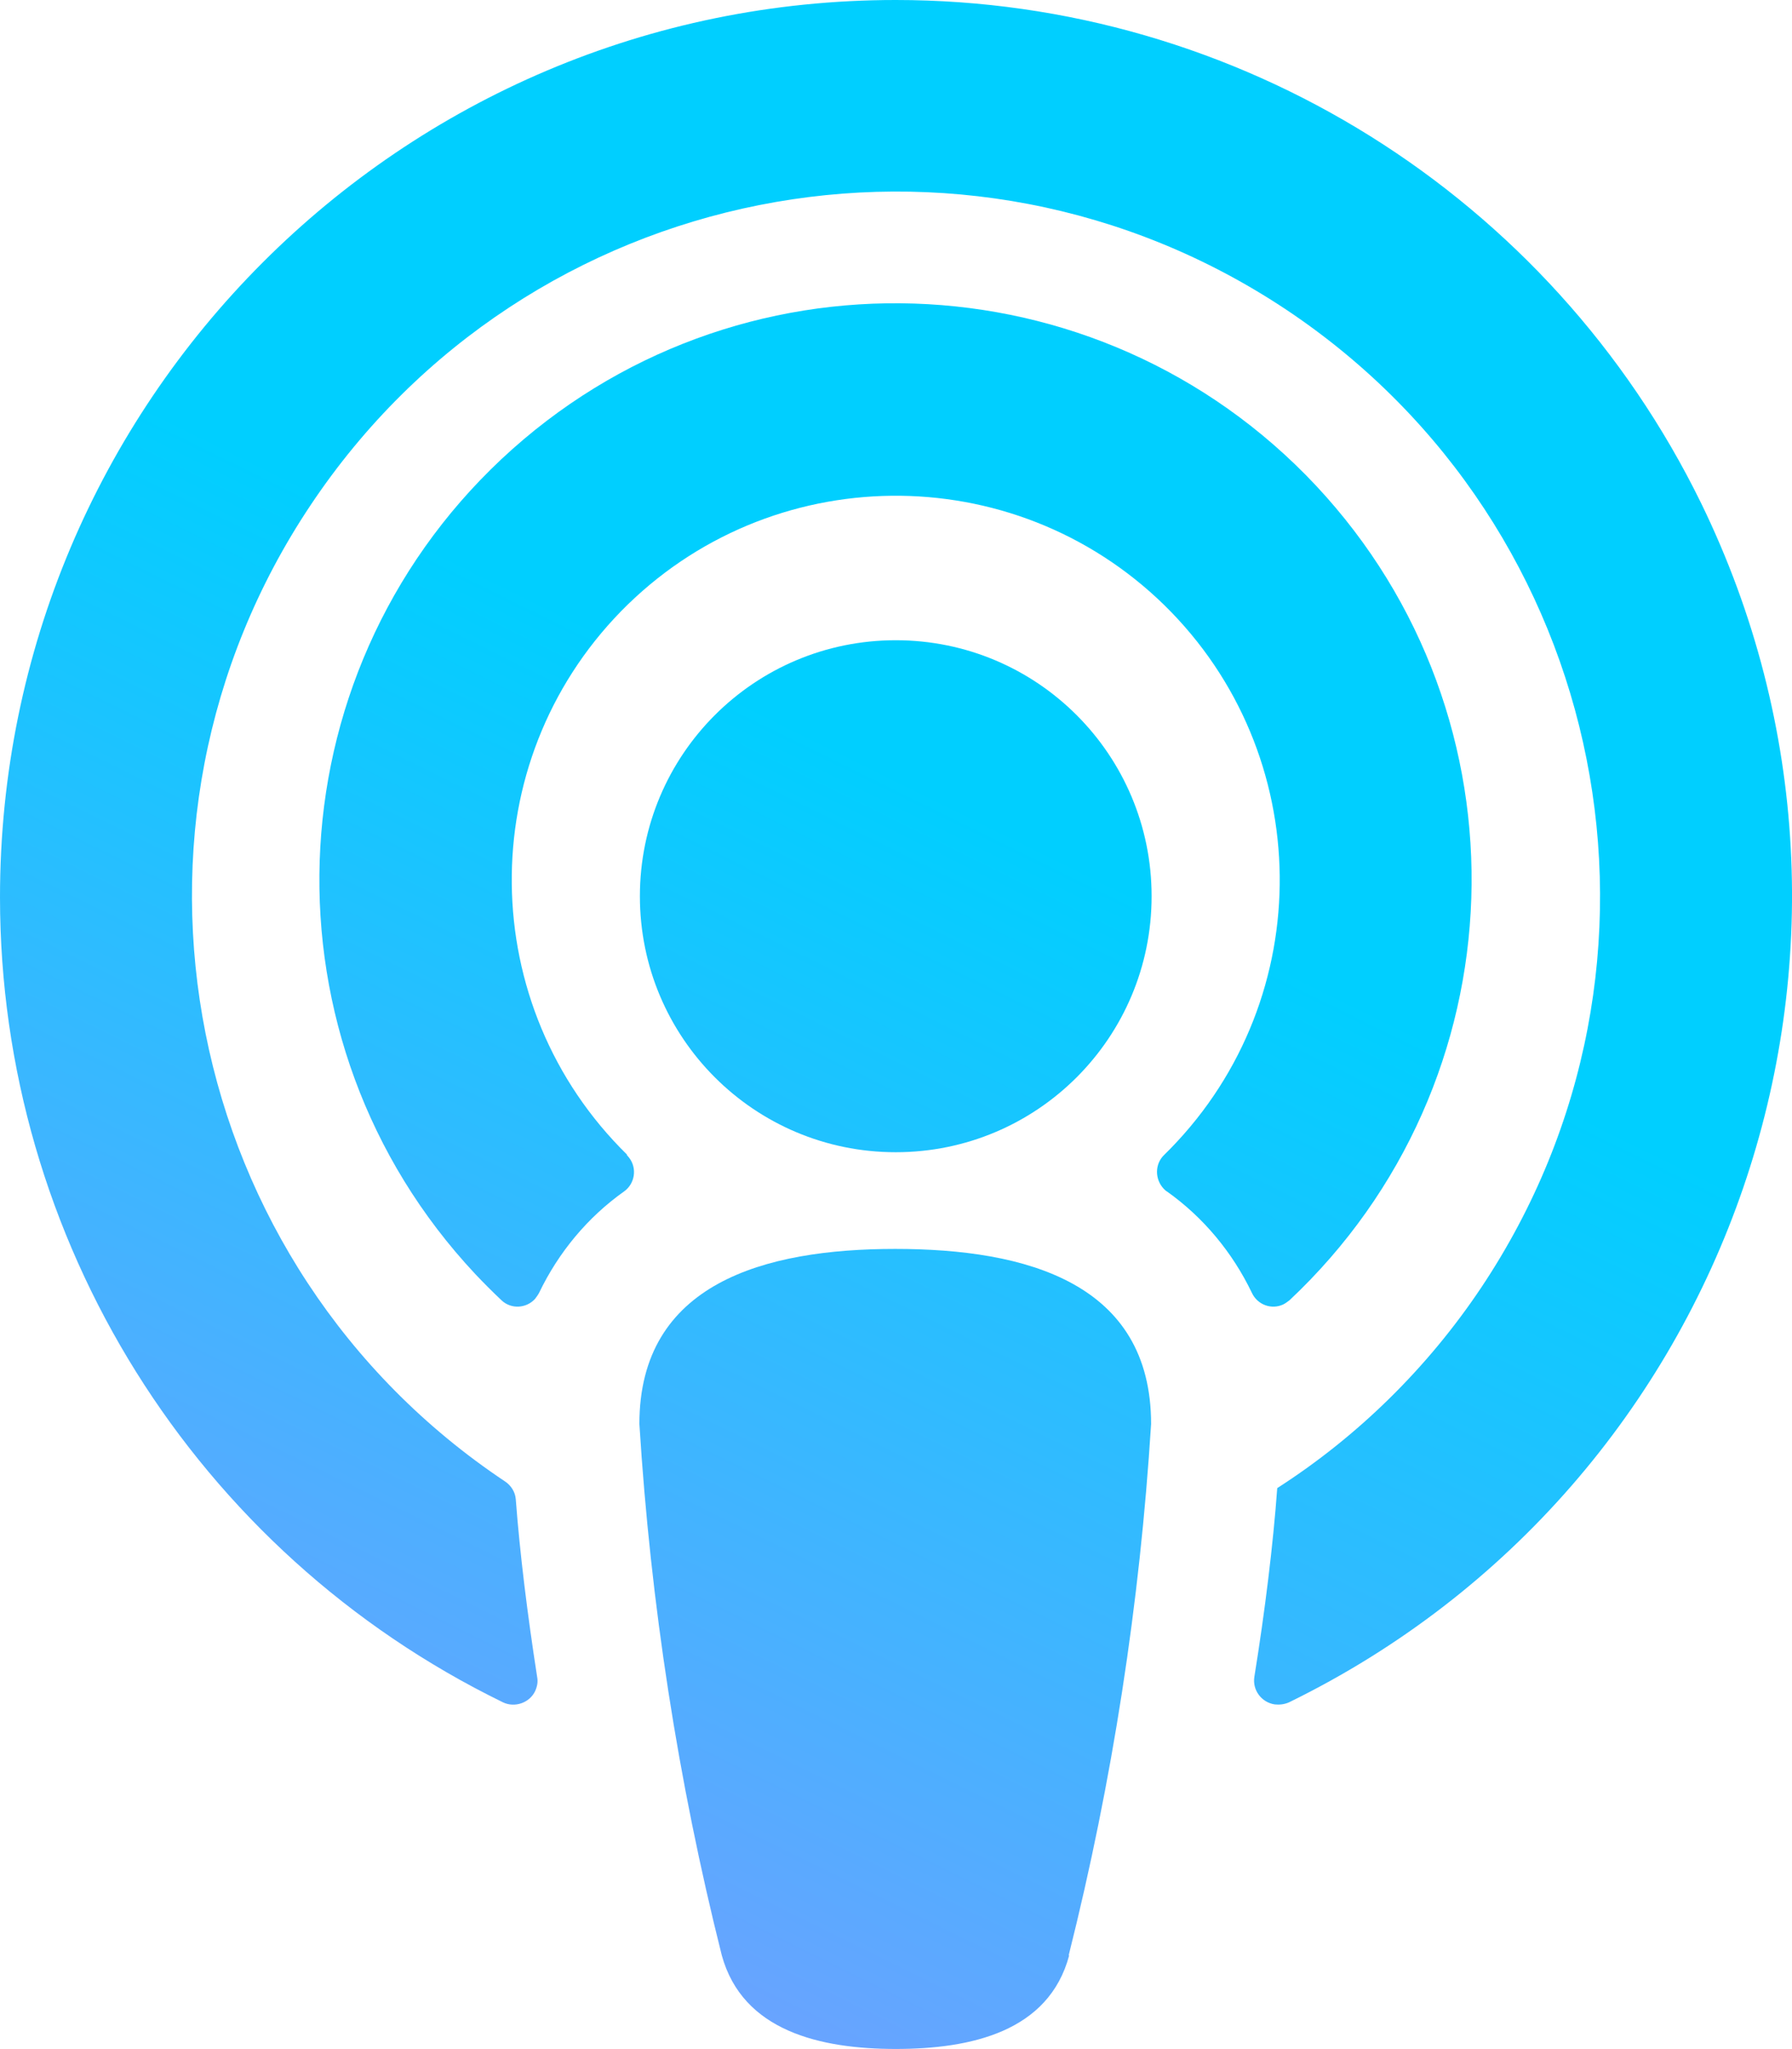 <?xml version="1.0" encoding="UTF-8"?><svg id="Layer_2" xmlns="http://www.w3.org/2000/svg" xmlns:xlink="http://www.w3.org/1999/xlink" viewBox="0 0 35.23 40.26"><defs><style>.cls-1{fill:url(#linear-gradient);}.cls-2{fill:url(#linear-gradient-3);}.cls-3{fill:url(#linear-gradient-2);}</style><linearGradient id="linear-gradient" x1="4.91" y1="51.59" x2="21.82" y2="17.31" gradientUnits="userSpaceOnUse"><stop offset="0" stop-color="#ad87ff"/><stop offset="1" stop-color="#00cfff"/></linearGradient><linearGradient id="linear-gradient-2" x1="1.65" y1="49.98" x2="18.56" y2="15.7" xlink:href="#linear-gradient"/><linearGradient id="linear-gradient-3" x1="1.52" y1="49.92" x2="18.43" y2="15.64" xlink:href="#linear-gradient"/></defs><g id="Layer_1-2"><path id="Icon_awesome-podcast" class="cls-1" d="m21.02,38.42c-.4,1.5-1.93,1.84-3.41,1.84s-3.01-.35-3.42-1.84c-.86-3.42-1.4-6.92-1.62-10.44,0-2.76,2.45-3.44,5.03-3.44s5.03.67,5.03,3.44c-.22,3.52-.76,7.02-1.62,10.44Zm-3.41-25.84c-2.78,0-5.03,2.25-5.03,5.03s2.25,5.03,5.03,5.03,5.03-2.25,5.03-5.03-2.25-5.03-5.03-5.03Z"/><path class="cls-3" d="m17.61,0C7.88,0,0,7.9,0,17.63c0,6.73,3.84,12.87,9.89,15.82.23.11.52.01.63-.22.04-.09.06-.18.04-.28-.19-1.22-.34-2.43-.42-3.49-.01-.14-.09-.27-.21-.35C3.57,24.87,1.86,16.27,6.11,9.92,10.36,3.56,18.95,1.85,25.31,6.1c6.35,4.25,8.06,12.84,3.81,19.2-1.05,1.57-2.42,2.92-4.01,3.94-.08,1.1-.24,2.41-.45,3.71-.04.26.14.5.4.54.09.01.19,0,.28-.04,8.74-4.27,12.37-14.82,8.1-23.57C30.48,3.84,24.34,0,17.61,0Z"/><path class="cls-2" d="m12.33,22.69c-2.98-2.92-3.03-7.7-.12-10.68,2.92-2.98,7.7-3.03,10.68-.12,2.98,2.92,3.03,7.7.12,10.68-.04.04-.08.08-.12.12-.19.18-.19.48-.01.67.02.02.04.04.06.05.72.51,1.29,1.2,1.67,1.99.11.24.39.34.62.23.04-.02.08-.05.12-.08,4.56-4.28,4.8-11.44.52-16.01-4.28-4.56-11.44-4.8-16.01-.52-4.56,4.28-4.8,11.44-.52,16.01.17.18.34.35.52.52.19.18.49.16.66-.03.03-.04.06-.08.08-.12.38-.79.95-1.48,1.67-1.99.21-.15.26-.45.1-.66-.02-.02-.03-.04-.05-.06Z"/></g></svg>